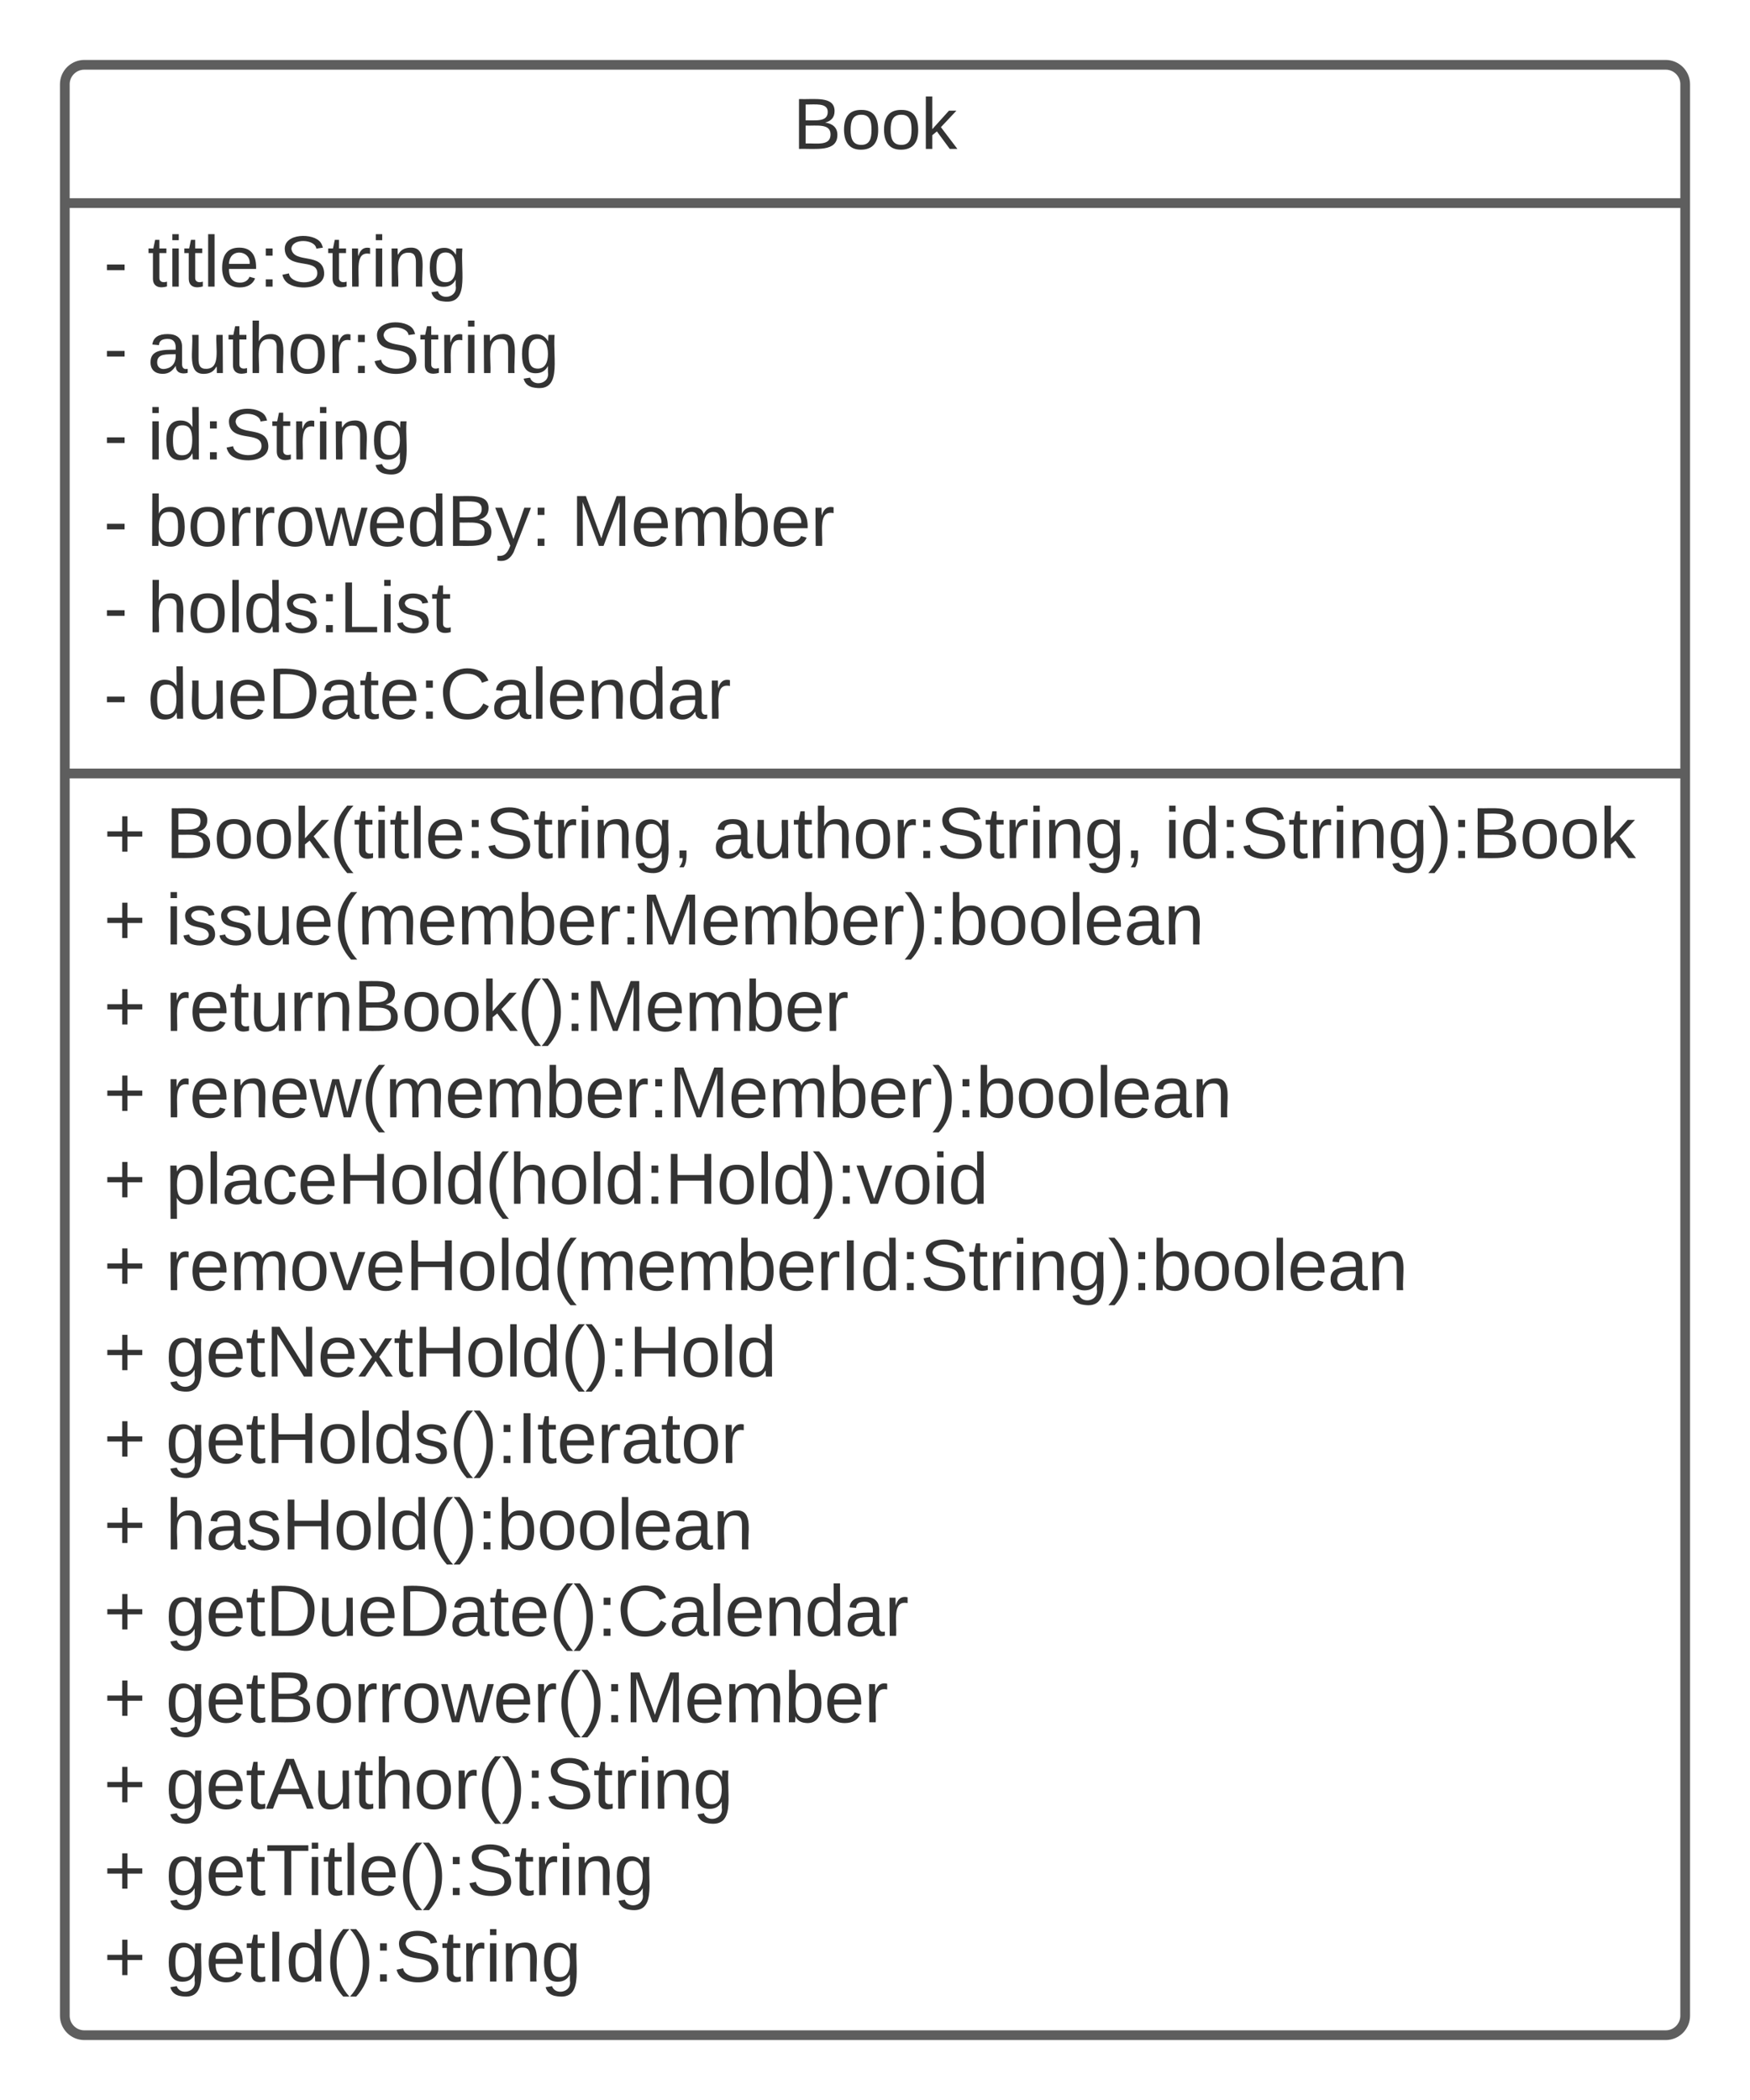 <svg xmlns="http://www.w3.org/2000/svg" xmlns:xlink="http://www.w3.org/1999/xlink" xmlns:lucid="lucid" width="540" height="648"><g transform="translate(-180 -140)" lucid:page-tab-id="MaN~xYxvVSDd"><path d="M0 0h1760v1360H0z" fill="#fff"/><path d="M200 166c0-3.3 2.7-6 6-6h488c3.3 0 6 2.7 6 6v596c0 3.3-2.7 6-6 6H206c-3.3 0-6-2.7-6-6z" stroke="#5e5e5e" stroke-width="3" fill="#fff"/><path d="M200 202.67h500m-500 176h500" stroke="#5e5e5e" stroke-width="3" fill="none"/><use xlink:href="#a" transform="matrix(1,0,0,1,208,168) translate(216.691 17.944)"/><use xlink:href="#b" transform="matrix(1,0,0,1,212,210.667) translate(0 17.778)"/><use xlink:href="#c" transform="matrix(1,0,0,1,212,210.667) translate(13.519 17.778)"/><use xlink:href="#d" transform="matrix(1,0,0,1,212,210.667) translate(0 44.444)"/><use xlink:href="#e" transform="matrix(1,0,0,1,212,210.667) translate(13.519 44.444)"/><use xlink:href="#b" transform="matrix(1,0,0,1,212,210.667) translate(0 71.111)"/><use xlink:href="#f" transform="matrix(1,0,0,1,212,210.667) translate(13.519 71.111)"/><use xlink:href="#g" transform="matrix(1,0,0,1,212,210.667) translate(0 97.778)"/><use xlink:href="#h" transform="matrix(1,0,0,1,212,210.667) translate(144.198 97.778)"/><use xlink:href="#b" transform="matrix(1,0,0,1,212,210.667) translate(0 124.444)"/><use xlink:href="#i" transform="matrix(1,0,0,1,212,210.667) translate(13.519 124.444)"/><use xlink:href="#b" transform="matrix(1,0,0,1,212,210.667) translate(0 151.111)"/><use xlink:href="#j" transform="matrix(1,0,0,1,212,210.667) translate(13.519 151.111)"/><g><use xlink:href="#k" transform="matrix(1,0,0,1,212,386.667) translate(0 18.111)"/><use xlink:href="#l" transform="matrix(1,0,0,1,212,386.667) translate(19.136 18.111)"/><use xlink:href="#m" transform="matrix(1,0,0,1,212,386.667) translate(187.963 18.111)"/><use xlink:href="#n" transform="matrix(1,0,0,1,212,386.667) translate(327.284 18.111)"/><use xlink:href="#k" transform="matrix(1,0,0,1,212,386.667) translate(0 44.778)"/><use xlink:href="#o" transform="matrix(1,0,0,1,212,386.667) translate(19.136 44.778)"/><use xlink:href="#k" transform="matrix(1,0,0,1,212,386.667) translate(0 71.444)"/><use xlink:href="#p" transform="matrix(1,0,0,1,212,386.667) translate(19.136 71.444)"/><use xlink:href="#k" transform="matrix(1,0,0,1,212,386.667) translate(0 98.111)"/><use xlink:href="#q" transform="matrix(1,0,0,1,212,386.667) translate(19.136 98.111)"/><use xlink:href="#k" transform="matrix(1,0,0,1,212,386.667) translate(0 124.778)"/><use xlink:href="#r" transform="matrix(1,0,0,1,212,386.667) translate(19.136 124.778)"/><use xlink:href="#k" transform="matrix(1,0,0,1,212,386.667) translate(0 151.444)"/><use xlink:href="#s" transform="matrix(1,0,0,1,212,386.667) translate(19.136 151.444)"/><use xlink:href="#k" transform="matrix(1,0,0,1,212,386.667) translate(0 178.111)"/><use xlink:href="#t" transform="matrix(1,0,0,1,212,386.667) translate(19.136 178.111)"/><use xlink:href="#k" transform="matrix(1,0,0,1,212,386.667) translate(0 204.778)"/><use xlink:href="#u" transform="matrix(1,0,0,1,212,386.667) translate(19.136 204.778)"/><use xlink:href="#k" transform="matrix(1,0,0,1,212,386.667) translate(0 231.444)"/><use xlink:href="#v" transform="matrix(1,0,0,1,212,386.667) translate(19.136 231.444)"/><use xlink:href="#k" transform="matrix(1,0,0,1,212,386.667) translate(0 258.111)"/><use xlink:href="#w" transform="matrix(1,0,0,1,212,386.667) translate(19.136 258.111)"/><use xlink:href="#k" transform="matrix(1,0,0,1,212,386.667) translate(0 284.778)"/><use xlink:href="#x" transform="matrix(1,0,0,1,212,386.667) translate(19.136 284.778)"/><use xlink:href="#k" transform="matrix(1,0,0,1,212,386.667) translate(0 311.444)"/><use xlink:href="#y" transform="matrix(1,0,0,1,212,386.667) translate(19.136 311.444)"/><use xlink:href="#z" transform="matrix(1,0,0,1,212,386.667) translate(0 338.111)"/><use xlink:href="#A" transform="matrix(1,0,0,1,212,386.667) translate(19.136 338.111)"/><use xlink:href="#k" transform="matrix(1,0,0,1,212,386.667) translate(0 364.778)"/><use xlink:href="#B" transform="matrix(1,0,0,1,212,386.667) translate(19.136 364.778)"/></g><defs><path fill="#333" d="M160-131c35 5 61 23 61 61C221 17 115-2 30 0v-248c76 3 177-17 177 60 0 33-19 50-47 57zm-97-11c50-1 110 9 110-42 0-47-63-36-110-37v79zm0 115c55-2 124 14 124-45 0-56-70-42-124-44v89" id="C"/><path fill="#333" d="M100-194c62-1 85 37 85 99 1 63-27 99-86 99S16-35 15-95c0-66 28-99 85-99zM99-20c44 1 53-31 53-75 0-43-8-75-51-75s-53 32-53 75 10 74 51 75" id="D"/><path fill="#333" d="M143 0L79-87 56-68V0H24v-261h32v163l83-92h37l-77 82L181 0h-38" id="E"/><g id="a"><use transform="matrix(0.062,0,0,0.062,0,0)" xlink:href="#C"/><use transform="matrix(0.062,0,0,0.062,14.815,0)" xlink:href="#D"/><use transform="matrix(0.062,0,0,0.062,27.16,0)" xlink:href="#D"/><use transform="matrix(0.062,0,0,0.062,39.506,0)" xlink:href="#E"/></g><path fill="#333" d="M16-82v-28h88v28H16" id="F"/><use transform="matrix(0.062,0,0,0.062,0,0)" xlink:href="#F" id="b"/><path fill="#333" d="M59-47c-2 24 18 29 38 22v24C64 9 27 4 27-40v-127H5v-23h24l9-43h21v43h35v23H59v120" id="G"/><path fill="#333" d="M24-231v-30h32v30H24zM24 0v-190h32V0H24" id="H"/><path fill="#333" d="M24 0v-261h32V0H24" id="I"/><path fill="#333" d="M100-194c63 0 86 42 84 106H49c0 40 14 67 53 68 26 1 43-12 49-29l28 8c-11 28-37 45-77 45C44 4 14-33 15-96c1-61 26-98 85-98zm52 81c6-60-76-77-97-28-3 7-6 17-6 28h103" id="J"/><path fill="#333" d="M33-154v-36h34v36H33zM33 0v-36h34V0H33" id="K"/><path fill="#333" d="M185-189c-5-48-123-54-124 2 14 75 158 14 163 119 3 78-121 87-175 55-17-10-28-26-33-46l33-7c5 56 141 63 141-1 0-78-155-14-162-118-5-82 145-84 179-34 5 7 8 16 11 25" id="L"/><path fill="#333" d="M114-163C36-179 61-72 57 0H25l-1-190h30c1 12-1 29 2 39 6-27 23-49 58-41v29" id="M"/><path fill="#333" d="M117-194c89-4 53 116 60 194h-32v-121c0-31-8-49-39-48C34-167 62-67 57 0H25l-1-190h30c1 10-1 24 2 32 11-22 29-35 61-36" id="N"/><path fill="#333" d="M177-190C167-65 218 103 67 71c-23-6-38-20-44-43l32-5c15 47 100 32 89-28v-30C133-14 115 1 83 1 29 1 15-40 15-95c0-56 16-97 71-98 29-1 48 16 59 35 1-10 0-23 2-32h30zM94-22c36 0 50-32 50-73 0-42-14-75-50-75-39 0-46 34-46 75s6 73 46 73" id="O"/><g id="c"><use transform="matrix(0.062,0,0,0.062,0,0)" xlink:href="#G"/><use transform="matrix(0.062,0,0,0.062,6.173,0)" xlink:href="#H"/><use transform="matrix(0.062,0,0,0.062,11.049,0)" xlink:href="#G"/><use transform="matrix(0.062,0,0,0.062,17.222,0)" xlink:href="#I"/><use transform="matrix(0.062,0,0,0.062,22.099,0)" xlink:href="#J"/><use transform="matrix(0.062,0,0,0.062,34.444,0)" xlink:href="#K"/><use transform="matrix(0.062,0,0,0.062,40.617,0)" xlink:href="#L"/><use transform="matrix(0.062,0,0,0.062,55.432,0)" xlink:href="#G"/><use transform="matrix(0.062,0,0,0.062,61.605,0)" xlink:href="#M"/><use transform="matrix(0.062,0,0,0.062,68.951,0)" xlink:href="#H"/><use transform="matrix(0.062,0,0,0.062,73.827,0)" xlink:href="#N"/><use transform="matrix(0.062,0,0,0.062,86.173,0)" xlink:href="#O"/></g><use transform="matrix(0.062,0,0,0.062,0,0)" xlink:href="#F" id="d"/><path fill="#333" d="M141-36C126-15 110 5 73 4 37 3 15-17 15-53c-1-64 63-63 125-63 3-35-9-54-41-54-24 1-41 7-42 31l-33-3c5-37 33-52 76-52 45 0 72 20 72 64v82c-1 20 7 32 28 27v20c-31 9-61-2-59-35zM48-53c0 20 12 33 32 33 41-3 63-29 60-74-43 2-92-5-92 41" id="P"/><path fill="#333" d="M84 4C-5 8 30-112 23-190h32v120c0 31 7 50 39 49 72-2 45-101 50-169h31l1 190h-30c-1-10 1-25-2-33-11 22-28 36-60 37" id="Q"/><path fill="#333" d="M106-169C34-169 62-67 57 0H25v-261h32l-1 103c12-21 28-36 61-36 89 0 53 116 60 194h-32v-121c2-32-8-49-39-48" id="R"/><g id="e"><use transform="matrix(0.062,0,0,0.062,0,0)" xlink:href="#P"/><use transform="matrix(0.062,0,0,0.062,12.346,0)" xlink:href="#Q"/><use transform="matrix(0.062,0,0,0.062,24.691,0)" xlink:href="#G"/><use transform="matrix(0.062,0,0,0.062,30.864,0)" xlink:href="#R"/><use transform="matrix(0.062,0,0,0.062,43.21,0)" xlink:href="#D"/><use transform="matrix(0.062,0,0,0.062,55.556,0)" xlink:href="#M"/><use transform="matrix(0.062,0,0,0.062,62.901,0)" xlink:href="#K"/><use transform="matrix(0.062,0,0,0.062,69.074,0)" xlink:href="#L"/><use transform="matrix(0.062,0,0,0.062,83.889,0)" xlink:href="#G"/><use transform="matrix(0.062,0,0,0.062,90.062,0)" xlink:href="#M"/><use transform="matrix(0.062,0,0,0.062,97.407,0)" xlink:href="#H"/><use transform="matrix(0.062,0,0,0.062,102.284,0)" xlink:href="#N"/><use transform="matrix(0.062,0,0,0.062,114.63,0)" xlink:href="#O"/></g><path fill="#333" d="M85-194c31 0 48 13 60 33l-1-100h32l1 261h-30c-2-10 0-23-3-31C134-8 116 4 85 4 32 4 16-35 15-94c0-66 23-100 70-100zm9 24c-40 0-46 34-46 75 0 40 6 74 45 74 42 0 51-32 51-76 0-42-9-74-50-73" id="S"/><g id="f"><use transform="matrix(0.062,0,0,0.062,0,0)" xlink:href="#H"/><use transform="matrix(0.062,0,0,0.062,4.877,0)" xlink:href="#S"/><use transform="matrix(0.062,0,0,0.062,17.222,0)" xlink:href="#K"/><use transform="matrix(0.062,0,0,0.062,23.395,0)" xlink:href="#L"/><use transform="matrix(0.062,0,0,0.062,38.21,0)" xlink:href="#G"/><use transform="matrix(0.062,0,0,0.062,44.383,0)" xlink:href="#M"/><use transform="matrix(0.062,0,0,0.062,51.728,0)" xlink:href="#H"/><use transform="matrix(0.062,0,0,0.062,56.605,0)" xlink:href="#N"/><use transform="matrix(0.062,0,0,0.062,68.951,0)" xlink:href="#O"/></g><path fill="#333" d="M115-194c53 0 69 39 70 98 0 66-23 100-70 100C84 3 66-7 56-30L54 0H23l1-261h32v101c10-23 28-34 59-34zm-8 174c40 0 45-34 45-75 0-40-5-75-45-74-42 0-51 32-51 76 0 43 10 73 51 73" id="T"/><path fill="#333" d="M206 0h-36l-40-164L89 0H53L-1-190h32L70-26l43-164h34l41 164 42-164h31" id="U"/><path fill="#333" d="M179-190L93 31C79 59 56 82 12 73V49c39 6 53-20 64-50L1-190h34L92-34l54-156h33" id="V"/><g id="g"><use transform="matrix(0.062,0,0,0.062,0,0)" xlink:href="#F"/><use transform="matrix(0.062,0,0,0.062,13.519,0)" xlink:href="#T"/><use transform="matrix(0.062,0,0,0.062,25.864,0)" xlink:href="#D"/><use transform="matrix(0.062,0,0,0.062,38.21,0)" xlink:href="#M"/><use transform="matrix(0.062,0,0,0.062,45.556,0)" xlink:href="#M"/><use transform="matrix(0.062,0,0,0.062,52.901,0)" xlink:href="#D"/><use transform="matrix(0.062,0,0,0.062,65.247,0)" xlink:href="#U"/><use transform="matrix(0.062,0,0,0.062,81.235,0)" xlink:href="#J"/><use transform="matrix(0.062,0,0,0.062,93.58,0)" xlink:href="#S"/><use transform="matrix(0.062,0,0,0.062,105.926,0)" xlink:href="#C"/><use transform="matrix(0.062,0,0,0.062,120.741,0)" xlink:href="#V"/><use transform="matrix(0.062,0,0,0.062,131.852,0)" xlink:href="#K"/></g><path fill="#333" d="M240 0l2-218c-23 76-54 145-80 218h-23L58-218 59 0H30v-248h44l77 211c21-75 51-140 76-211h43V0h-30" id="W"/><path fill="#333" d="M210-169c-67 3-38 105-44 169h-31v-121c0-29-5-50-35-48C34-165 62-65 56 0H25l-1-190h30c1 10-1 24 2 32 10-44 99-50 107 0 11-21 27-35 58-36 85-2 47 119 55 194h-31v-121c0-29-5-49-35-48" id="X"/><g id="h"><use transform="matrix(0.062,0,0,0.062,0,0)" xlink:href="#W"/><use transform="matrix(0.062,0,0,0.062,18.457,0)" xlink:href="#J"/><use transform="matrix(0.062,0,0,0.062,30.802,0)" xlink:href="#X"/><use transform="matrix(0.062,0,0,0.062,49.259,0)" xlink:href="#T"/><use transform="matrix(0.062,0,0,0.062,61.605,0)" xlink:href="#J"/><use transform="matrix(0.062,0,0,0.062,73.951,0)" xlink:href="#M"/></g><path fill="#333" d="M135-143c-3-34-86-38-87 0 15 53 115 12 119 90S17 21 10-45l28-5c4 36 97 45 98 0-10-56-113-15-118-90-4-57 82-63 122-42 12 7 21 19 24 35" id="Y"/><path fill="#333" d="M30 0v-248h33v221h125V0H30" id="Z"/><g id="i"><use transform="matrix(0.062,0,0,0.062,0,0)" xlink:href="#R"/><use transform="matrix(0.062,0,0,0.062,12.346,0)" xlink:href="#D"/><use transform="matrix(0.062,0,0,0.062,24.691,0)" xlink:href="#I"/><use transform="matrix(0.062,0,0,0.062,29.568,0)" xlink:href="#S"/><use transform="matrix(0.062,0,0,0.062,41.914,0)" xlink:href="#Y"/><use transform="matrix(0.062,0,0,0.062,53.025,0)" xlink:href="#K"/><use transform="matrix(0.062,0,0,0.062,59.198,0)" xlink:href="#Z"/><use transform="matrix(0.062,0,0,0.062,71.543,0)" xlink:href="#H"/><use transform="matrix(0.062,0,0,0.062,76.42,0)" xlink:href="#Y"/><use transform="matrix(0.062,0,0,0.062,87.531,0)" xlink:href="#G"/></g><path fill="#333" d="M30-248c118-7 216 8 213 122C240-48 200 0 122 0H30v-248zM63-27c89 8 146-16 146-99s-60-101-146-95v194" id="aa"/><path fill="#333" d="M212-179c-10-28-35-45-73-45-59 0-87 40-87 99 0 60 29 101 89 101 43 0 62-24 78-52l27 14C228-24 195 4 139 4 59 4 22-46 18-125c-6-104 99-153 187-111 19 9 31 26 39 46" id="ab"/><g id="j"><use transform="matrix(0.062,0,0,0.062,0,0)" xlink:href="#S"/><use transform="matrix(0.062,0,0,0.062,12.346,0)" xlink:href="#Q"/><use transform="matrix(0.062,0,0,0.062,24.691,0)" xlink:href="#J"/><use transform="matrix(0.062,0,0,0.062,37.037,0)" xlink:href="#aa"/><use transform="matrix(0.062,0,0,0.062,53.025,0)" xlink:href="#P"/><use transform="matrix(0.062,0,0,0.062,65.37,0)" xlink:href="#G"/><use transform="matrix(0.062,0,0,0.062,71.543,0)" xlink:href="#J"/><use transform="matrix(0.062,0,0,0.062,83.889,0)" xlink:href="#K"/><use transform="matrix(0.062,0,0,0.062,90.062,0)" xlink:href="#ab"/><use transform="matrix(0.062,0,0,0.062,106.049,0)" xlink:href="#P"/><use transform="matrix(0.062,0,0,0.062,118.395,0)" xlink:href="#I"/><use transform="matrix(0.062,0,0,0.062,123.272,0)" xlink:href="#J"/><use transform="matrix(0.062,0,0,0.062,135.617,0)" xlink:href="#N"/><use transform="matrix(0.062,0,0,0.062,147.963,0)" xlink:href="#S"/><use transform="matrix(0.062,0,0,0.062,160.309,0)" xlink:href="#P"/><use transform="matrix(0.062,0,0,0.062,172.654,0)" xlink:href="#M"/></g><path fill="#333" d="M118-107v75H92v-75H18v-26h74v-75h26v75h74v26h-74" id="ac"/><use transform="matrix(0.062,0,0,0.062,0,0)" xlink:href="#ac" id="k"/><path fill="#333" d="M87 75C49 33 22-17 22-94c0-76 28-126 65-167h31c-38 41-64 92-64 168S80 34 118 75H87" id="ad"/><path fill="#333" d="M68-38c1 34 0 65-14 84H32c9-13 17-26 17-46H33v-38h35" id="ae"/><g id="l"><use transform="matrix(0.062,0,0,0.062,0,0)" xlink:href="#C"/><use transform="matrix(0.062,0,0,0.062,14.815,0)" xlink:href="#D"/><use transform="matrix(0.062,0,0,0.062,27.16,0)" xlink:href="#D"/><use transform="matrix(0.062,0,0,0.062,39.506,0)" xlink:href="#E"/><use transform="matrix(0.062,0,0,0.062,50.617,0)" xlink:href="#ad"/><use transform="matrix(0.062,0,0,0.062,57.963,0)" xlink:href="#G"/><use transform="matrix(0.062,0,0,0.062,64.136,0)" xlink:href="#H"/><use transform="matrix(0.062,0,0,0.062,69.012,0)" xlink:href="#G"/><use transform="matrix(0.062,0,0,0.062,75.185,0)" xlink:href="#I"/><use transform="matrix(0.062,0,0,0.062,80.062,0)" xlink:href="#J"/><use transform="matrix(0.062,0,0,0.062,92.407,0)" xlink:href="#K"/><use transform="matrix(0.062,0,0,0.062,98.58,0)" xlink:href="#L"/><use transform="matrix(0.062,0,0,0.062,113.395,0)" xlink:href="#G"/><use transform="matrix(0.062,0,0,0.062,119.568,0)" xlink:href="#M"/><use transform="matrix(0.062,0,0,0.062,126.914,0)" xlink:href="#H"/><use transform="matrix(0.062,0,0,0.062,131.79,0)" xlink:href="#N"/><use transform="matrix(0.062,0,0,0.062,144.136,0)" xlink:href="#O"/><use transform="matrix(0.062,0,0,0.062,156.481,0)" xlink:href="#ae"/></g><g id="m"><use transform="matrix(0.062,0,0,0.062,0,0)" xlink:href="#P"/><use transform="matrix(0.062,0,0,0.062,12.346,0)" xlink:href="#Q"/><use transform="matrix(0.062,0,0,0.062,24.691,0)" xlink:href="#G"/><use transform="matrix(0.062,0,0,0.062,30.864,0)" xlink:href="#R"/><use transform="matrix(0.062,0,0,0.062,43.21,0)" xlink:href="#D"/><use transform="matrix(0.062,0,0,0.062,55.556,0)" xlink:href="#M"/><use transform="matrix(0.062,0,0,0.062,62.901,0)" xlink:href="#K"/><use transform="matrix(0.062,0,0,0.062,69.074,0)" xlink:href="#L"/><use transform="matrix(0.062,0,0,0.062,83.889,0)" xlink:href="#G"/><use transform="matrix(0.062,0,0,0.062,90.062,0)" xlink:href="#M"/><use transform="matrix(0.062,0,0,0.062,97.407,0)" xlink:href="#H"/><use transform="matrix(0.062,0,0,0.062,102.284,0)" xlink:href="#N"/><use transform="matrix(0.062,0,0,0.062,114.63,0)" xlink:href="#O"/><use transform="matrix(0.062,0,0,0.062,126.975,0)" xlink:href="#ae"/></g><path fill="#333" d="M33-261c38 41 65 92 65 168S71 34 33 75H2C39 34 66-17 66-93S39-220 2-261h31" id="af"/><g id="n"><use transform="matrix(0.062,0,0,0.062,0,0)" xlink:href="#H"/><use transform="matrix(0.062,0,0,0.062,4.877,0)" xlink:href="#S"/><use transform="matrix(0.062,0,0,0.062,17.222,0)" xlink:href="#K"/><use transform="matrix(0.062,0,0,0.062,23.395,0)" xlink:href="#L"/><use transform="matrix(0.062,0,0,0.062,38.21,0)" xlink:href="#G"/><use transform="matrix(0.062,0,0,0.062,44.383,0)" xlink:href="#M"/><use transform="matrix(0.062,0,0,0.062,51.728,0)" xlink:href="#H"/><use transform="matrix(0.062,0,0,0.062,56.605,0)" xlink:href="#N"/><use transform="matrix(0.062,0,0,0.062,68.951,0)" xlink:href="#O"/><use transform="matrix(0.062,0,0,0.062,81.296,0)" xlink:href="#af"/><use transform="matrix(0.062,0,0,0.062,88.642,0)" xlink:href="#K"/><use transform="matrix(0.062,0,0,0.062,94.815,0)" xlink:href="#C"/><use transform="matrix(0.062,0,0,0.062,109.63,0)" xlink:href="#D"/><use transform="matrix(0.062,0,0,0.062,121.975,0)" xlink:href="#D"/><use transform="matrix(0.062,0,0,0.062,134.321,0)" xlink:href="#E"/></g><g id="o"><use transform="matrix(0.062,0,0,0.062,0,0)" xlink:href="#H"/><use transform="matrix(0.062,0,0,0.062,4.877,0)" xlink:href="#Y"/><use transform="matrix(0.062,0,0,0.062,15.988,0)" xlink:href="#Y"/><use transform="matrix(0.062,0,0,0.062,27.099,0)" xlink:href="#Q"/><use transform="matrix(0.062,0,0,0.062,39.444,0)" xlink:href="#J"/><use transform="matrix(0.062,0,0,0.062,51.79,0)" xlink:href="#ad"/><use transform="matrix(0.062,0,0,0.062,59.136,0)" xlink:href="#X"/><use transform="matrix(0.062,0,0,0.062,77.593,0)" xlink:href="#J"/><use transform="matrix(0.062,0,0,0.062,89.938,0)" xlink:href="#X"/><use transform="matrix(0.062,0,0,0.062,108.395,0)" xlink:href="#T"/><use transform="matrix(0.062,0,0,0.062,120.741,0)" xlink:href="#J"/><use transform="matrix(0.062,0,0,0.062,133.086,0)" xlink:href="#M"/><use transform="matrix(0.062,0,0,0.062,140.432,0)" xlink:href="#K"/><use transform="matrix(0.062,0,0,0.062,146.605,0)" xlink:href="#W"/><use transform="matrix(0.062,0,0,0.062,165.062,0)" xlink:href="#J"/><use transform="matrix(0.062,0,0,0.062,177.407,0)" xlink:href="#X"/><use transform="matrix(0.062,0,0,0.062,195.864,0)" xlink:href="#T"/><use transform="matrix(0.062,0,0,0.062,208.21,0)" xlink:href="#J"/><use transform="matrix(0.062,0,0,0.062,220.556,0)" xlink:href="#M"/><use transform="matrix(0.062,0,0,0.062,227.901,0)" xlink:href="#af"/><use transform="matrix(0.062,0,0,0.062,235.247,0)" xlink:href="#K"/><use transform="matrix(0.062,0,0,0.062,241.42,0)" xlink:href="#T"/><use transform="matrix(0.062,0,0,0.062,253.765,0)" xlink:href="#D"/><use transform="matrix(0.062,0,0,0.062,266.111,0)" xlink:href="#D"/><use transform="matrix(0.062,0,0,0.062,278.457,0)" xlink:href="#I"/><use transform="matrix(0.062,0,0,0.062,283.333,0)" xlink:href="#J"/><use transform="matrix(0.062,0,0,0.062,295.679,0)" xlink:href="#P"/><use transform="matrix(0.062,0,0,0.062,308.025,0)" xlink:href="#N"/></g><g id="p"><use transform="matrix(0.062,0,0,0.062,0,0)" xlink:href="#M"/><use transform="matrix(0.062,0,0,0.062,7.346,0)" xlink:href="#J"/><use transform="matrix(0.062,0,0,0.062,19.691,0)" xlink:href="#G"/><use transform="matrix(0.062,0,0,0.062,25.864,0)" xlink:href="#Q"/><use transform="matrix(0.062,0,0,0.062,38.21,0)" xlink:href="#M"/><use transform="matrix(0.062,0,0,0.062,45.556,0)" xlink:href="#N"/><use transform="matrix(0.062,0,0,0.062,57.901,0)" xlink:href="#C"/><use transform="matrix(0.062,0,0,0.062,72.716,0)" xlink:href="#D"/><use transform="matrix(0.062,0,0,0.062,85.062,0)" xlink:href="#D"/><use transform="matrix(0.062,0,0,0.062,97.407,0)" xlink:href="#E"/><use transform="matrix(0.062,0,0,0.062,108.519,0)" xlink:href="#ad"/><use transform="matrix(0.062,0,0,0.062,115.864,0)" xlink:href="#af"/><use transform="matrix(0.062,0,0,0.062,123.21,0)" xlink:href="#K"/><use transform="matrix(0.062,0,0,0.062,129.383,0)" xlink:href="#W"/><use transform="matrix(0.062,0,0,0.062,147.84,0)" xlink:href="#J"/><use transform="matrix(0.062,0,0,0.062,160.185,0)" xlink:href="#X"/><use transform="matrix(0.062,0,0,0.062,178.642,0)" xlink:href="#T"/><use transform="matrix(0.062,0,0,0.062,190.988,0)" xlink:href="#J"/><use transform="matrix(0.062,0,0,0.062,203.333,0)" xlink:href="#M"/></g><g id="q"><use transform="matrix(0.062,0,0,0.062,0,0)" xlink:href="#M"/><use transform="matrix(0.062,0,0,0.062,7.346,0)" xlink:href="#J"/><use transform="matrix(0.062,0,0,0.062,19.691,0)" xlink:href="#N"/><use transform="matrix(0.062,0,0,0.062,32.037,0)" xlink:href="#J"/><use transform="matrix(0.062,0,0,0.062,44.383,0)" xlink:href="#U"/><use transform="matrix(0.062,0,0,0.062,60.37,0)" xlink:href="#ad"/><use transform="matrix(0.062,0,0,0.062,67.716,0)" xlink:href="#X"/><use transform="matrix(0.062,0,0,0.062,86.173,0)" xlink:href="#J"/><use transform="matrix(0.062,0,0,0.062,98.519,0)" xlink:href="#X"/><use transform="matrix(0.062,0,0,0.062,116.975,0)" xlink:href="#T"/><use transform="matrix(0.062,0,0,0.062,129.321,0)" xlink:href="#J"/><use transform="matrix(0.062,0,0,0.062,141.667,0)" xlink:href="#M"/><use transform="matrix(0.062,0,0,0.062,149.012,0)" xlink:href="#K"/><use transform="matrix(0.062,0,0,0.062,155.185,0)" xlink:href="#W"/><use transform="matrix(0.062,0,0,0.062,173.642,0)" xlink:href="#J"/><use transform="matrix(0.062,0,0,0.062,185.988,0)" xlink:href="#X"/><use transform="matrix(0.062,0,0,0.062,204.444,0)" xlink:href="#T"/><use transform="matrix(0.062,0,0,0.062,216.79,0)" xlink:href="#J"/><use transform="matrix(0.062,0,0,0.062,229.136,0)" xlink:href="#M"/><use transform="matrix(0.062,0,0,0.062,236.481,0)" xlink:href="#af"/><use transform="matrix(0.062,0,0,0.062,243.827,0)" xlink:href="#K"/><use transform="matrix(0.062,0,0,0.062,250,0)" xlink:href="#T"/><use transform="matrix(0.062,0,0,0.062,262.346,0)" xlink:href="#D"/><use transform="matrix(0.062,0,0,0.062,274.691,0)" xlink:href="#D"/><use transform="matrix(0.062,0,0,0.062,287.037,0)" xlink:href="#I"/><use transform="matrix(0.062,0,0,0.062,291.914,0)" xlink:href="#J"/><use transform="matrix(0.062,0,0,0.062,304.259,0)" xlink:href="#P"/><use transform="matrix(0.062,0,0,0.062,316.605,0)" xlink:href="#N"/></g><path fill="#333" d="M115-194c55 1 70 41 70 98S169 2 115 4C84 4 66-9 55-30l1 105H24l-1-265h31l2 30c10-21 28-34 59-34zm-8 174c40 0 45-34 45-75s-6-73-45-74c-42 0-51 32-51 76 0 43 10 73 51 73" id="ag"/><path fill="#333" d="M96-169c-40 0-48 33-48 73s9 75 48 75c24 0 41-14 43-38l32 2c-6 37-31 61-74 61-59 0-76-41-82-99-10-93 101-131 147-64 4 7 5 14 7 22l-32 3c-4-21-16-35-41-35" id="ah"/><path fill="#333" d="M197 0v-115H63V0H30v-248h33v105h134v-105h34V0h-34" id="ai"/><path fill="#333" d="M108 0H70L1-190h34L89-25l56-165h34" id="aj"/><g id="r"><use transform="matrix(0.062,0,0,0.062,0,0)" xlink:href="#ag"/><use transform="matrix(0.062,0,0,0.062,12.346,0)" xlink:href="#I"/><use transform="matrix(0.062,0,0,0.062,17.222,0)" xlink:href="#P"/><use transform="matrix(0.062,0,0,0.062,29.568,0)" xlink:href="#ah"/><use transform="matrix(0.062,0,0,0.062,40.679,0)" xlink:href="#J"/><use transform="matrix(0.062,0,0,0.062,53.025,0)" xlink:href="#ai"/><use transform="matrix(0.062,0,0,0.062,69.012,0)" xlink:href="#D"/><use transform="matrix(0.062,0,0,0.062,81.358,0)" xlink:href="#I"/><use transform="matrix(0.062,0,0,0.062,86.235,0)" xlink:href="#S"/><use transform="matrix(0.062,0,0,0.062,98.58,0)" xlink:href="#ad"/><use transform="matrix(0.062,0,0,0.062,105.926,0)" xlink:href="#R"/><use transform="matrix(0.062,0,0,0.062,118.272,0)" xlink:href="#D"/><use transform="matrix(0.062,0,0,0.062,130.617,0)" xlink:href="#I"/><use transform="matrix(0.062,0,0,0.062,135.494,0)" xlink:href="#S"/><use transform="matrix(0.062,0,0,0.062,147.84,0)" xlink:href="#K"/><use transform="matrix(0.062,0,0,0.062,154.012,0)" xlink:href="#ai"/><use transform="matrix(0.062,0,0,0.062,170,0)" xlink:href="#D"/><use transform="matrix(0.062,0,0,0.062,182.346,0)" xlink:href="#I"/><use transform="matrix(0.062,0,0,0.062,187.222,0)" xlink:href="#S"/><use transform="matrix(0.062,0,0,0.062,199.568,0)" xlink:href="#af"/><use transform="matrix(0.062,0,0,0.062,206.914,0)" xlink:href="#K"/><use transform="matrix(0.062,0,0,0.062,213.086,0)" xlink:href="#aj"/><use transform="matrix(0.062,0,0,0.062,224.198,0)" xlink:href="#D"/><use transform="matrix(0.062,0,0,0.062,236.543,0)" xlink:href="#H"/><use transform="matrix(0.062,0,0,0.062,241.42,0)" xlink:href="#S"/></g><path fill="#333" d="M33 0v-248h34V0H33" id="ak"/><g id="s"><use transform="matrix(0.062,0,0,0.062,0,0)" xlink:href="#M"/><use transform="matrix(0.062,0,0,0.062,7.346,0)" xlink:href="#J"/><use transform="matrix(0.062,0,0,0.062,19.691,0)" xlink:href="#X"/><use transform="matrix(0.062,0,0,0.062,38.148,0)" xlink:href="#D"/><use transform="matrix(0.062,0,0,0.062,50.494,0)" xlink:href="#aj"/><use transform="matrix(0.062,0,0,0.062,61.605,0)" xlink:href="#J"/><use transform="matrix(0.062,0,0,0.062,73.951,0)" xlink:href="#ai"/><use transform="matrix(0.062,0,0,0.062,89.938,0)" xlink:href="#D"/><use transform="matrix(0.062,0,0,0.062,102.284,0)" xlink:href="#I"/><use transform="matrix(0.062,0,0,0.062,107.16,0)" xlink:href="#S"/><use transform="matrix(0.062,0,0,0.062,119.506,0)" xlink:href="#ad"/><use transform="matrix(0.062,0,0,0.062,126.852,0)" xlink:href="#X"/><use transform="matrix(0.062,0,0,0.062,145.309,0)" xlink:href="#J"/><use transform="matrix(0.062,0,0,0.062,157.654,0)" xlink:href="#X"/><use transform="matrix(0.062,0,0,0.062,176.111,0)" xlink:href="#T"/><use transform="matrix(0.062,0,0,0.062,188.457,0)" xlink:href="#J"/><use transform="matrix(0.062,0,0,0.062,200.802,0)" xlink:href="#M"/><use transform="matrix(0.062,0,0,0.062,208.148,0)" xlink:href="#ak"/><use transform="matrix(0.062,0,0,0.062,214.321,0)" xlink:href="#S"/><use transform="matrix(0.062,0,0,0.062,226.667,0)" xlink:href="#K"/><use transform="matrix(0.062,0,0,0.062,232.84,0)" xlink:href="#L"/><use transform="matrix(0.062,0,0,0.062,247.654,0)" xlink:href="#G"/><use transform="matrix(0.062,0,0,0.062,253.827,0)" xlink:href="#M"/><use transform="matrix(0.062,0,0,0.062,261.173,0)" xlink:href="#H"/><use transform="matrix(0.062,0,0,0.062,266.049,0)" xlink:href="#N"/><use transform="matrix(0.062,0,0,0.062,278.395,0)" xlink:href="#O"/><use transform="matrix(0.062,0,0,0.062,290.741,0)" xlink:href="#af"/><use transform="matrix(0.062,0,0,0.062,298.086,0)" xlink:href="#K"/><use transform="matrix(0.062,0,0,0.062,304.259,0)" xlink:href="#T"/><use transform="matrix(0.062,0,0,0.062,316.605,0)" xlink:href="#D"/><use transform="matrix(0.062,0,0,0.062,328.951,0)" xlink:href="#D"/><use transform="matrix(0.062,0,0,0.062,341.296,0)" xlink:href="#I"/><use transform="matrix(0.062,0,0,0.062,346.173,0)" xlink:href="#J"/><use transform="matrix(0.062,0,0,0.062,358.519,0)" xlink:href="#P"/><use transform="matrix(0.062,0,0,0.062,370.864,0)" xlink:href="#N"/></g><path fill="#333" d="M190 0L58-211 59 0H30v-248h39L202-35l-2-213h31V0h-41" id="al"/><path fill="#333" d="M141 0L90-78 38 0H4l68-98-65-92h35l48 74 47-74h35l-64 92 68 98h-35" id="am"/><g id="t"><use transform="matrix(0.062,0,0,0.062,0,0)" xlink:href="#O"/><use transform="matrix(0.062,0,0,0.062,12.346,0)" xlink:href="#J"/><use transform="matrix(0.062,0,0,0.062,24.691,0)" xlink:href="#G"/><use transform="matrix(0.062,0,0,0.062,30.864,0)" xlink:href="#al"/><use transform="matrix(0.062,0,0,0.062,46.852,0)" xlink:href="#J"/><use transform="matrix(0.062,0,0,0.062,59.198,0)" xlink:href="#am"/><use transform="matrix(0.062,0,0,0.062,70.309,0)" xlink:href="#G"/><use transform="matrix(0.062,0,0,0.062,76.481,0)" xlink:href="#ai"/><use transform="matrix(0.062,0,0,0.062,92.469,0)" xlink:href="#D"/><use transform="matrix(0.062,0,0,0.062,104.815,0)" xlink:href="#I"/><use transform="matrix(0.062,0,0,0.062,109.691,0)" xlink:href="#S"/><use transform="matrix(0.062,0,0,0.062,122.037,0)" xlink:href="#ad"/><use transform="matrix(0.062,0,0,0.062,129.383,0)" xlink:href="#af"/><use transform="matrix(0.062,0,0,0.062,136.728,0)" xlink:href="#K"/><use transform="matrix(0.062,0,0,0.062,142.901,0)" xlink:href="#ai"/><use transform="matrix(0.062,0,0,0.062,158.889,0)" xlink:href="#D"/><use transform="matrix(0.062,0,0,0.062,171.235,0)" xlink:href="#I"/><use transform="matrix(0.062,0,0,0.062,176.111,0)" xlink:href="#S"/></g><g id="u"><use transform="matrix(0.062,0,0,0.062,0,0)" xlink:href="#O"/><use transform="matrix(0.062,0,0,0.062,12.346,0)" xlink:href="#J"/><use transform="matrix(0.062,0,0,0.062,24.691,0)" xlink:href="#G"/><use transform="matrix(0.062,0,0,0.062,30.864,0)" xlink:href="#ai"/><use transform="matrix(0.062,0,0,0.062,46.852,0)" xlink:href="#D"/><use transform="matrix(0.062,0,0,0.062,59.198,0)" xlink:href="#I"/><use transform="matrix(0.062,0,0,0.062,64.074,0)" xlink:href="#S"/><use transform="matrix(0.062,0,0,0.062,76.42,0)" xlink:href="#Y"/><use transform="matrix(0.062,0,0,0.062,87.531,0)" xlink:href="#ad"/><use transform="matrix(0.062,0,0,0.062,94.877,0)" xlink:href="#af"/><use transform="matrix(0.062,0,0,0.062,102.222,0)" xlink:href="#K"/><use transform="matrix(0.062,0,0,0.062,108.395,0)" xlink:href="#ak"/><use transform="matrix(0.062,0,0,0.062,114.568,0)" xlink:href="#G"/><use transform="matrix(0.062,0,0,0.062,120.741,0)" xlink:href="#J"/><use transform="matrix(0.062,0,0,0.062,133.086,0)" xlink:href="#M"/><use transform="matrix(0.062,0,0,0.062,140.432,0)" xlink:href="#P"/><use transform="matrix(0.062,0,0,0.062,152.778,0)" xlink:href="#G"/><use transform="matrix(0.062,0,0,0.062,158.951,0)" xlink:href="#D"/><use transform="matrix(0.062,0,0,0.062,171.296,0)" xlink:href="#M"/></g><g id="v"><use transform="matrix(0.062,0,0,0.062,0,0)" xlink:href="#R"/><use transform="matrix(0.062,0,0,0.062,12.346,0)" xlink:href="#P"/><use transform="matrix(0.062,0,0,0.062,24.691,0)" xlink:href="#Y"/><use transform="matrix(0.062,0,0,0.062,35.802,0)" xlink:href="#ai"/><use transform="matrix(0.062,0,0,0.062,51.79,0)" xlink:href="#D"/><use transform="matrix(0.062,0,0,0.062,64.136,0)" xlink:href="#I"/><use transform="matrix(0.062,0,0,0.062,69.012,0)" xlink:href="#S"/><use transform="matrix(0.062,0,0,0.062,81.358,0)" xlink:href="#ad"/><use transform="matrix(0.062,0,0,0.062,88.704,0)" xlink:href="#af"/><use transform="matrix(0.062,0,0,0.062,96.049,0)" xlink:href="#K"/><use transform="matrix(0.062,0,0,0.062,102.222,0)" xlink:href="#T"/><use transform="matrix(0.062,0,0,0.062,114.568,0)" xlink:href="#D"/><use transform="matrix(0.062,0,0,0.062,126.914,0)" xlink:href="#D"/><use transform="matrix(0.062,0,0,0.062,139.259,0)" xlink:href="#I"/><use transform="matrix(0.062,0,0,0.062,144.136,0)" xlink:href="#J"/><use transform="matrix(0.062,0,0,0.062,156.481,0)" xlink:href="#P"/><use transform="matrix(0.062,0,0,0.062,168.827,0)" xlink:href="#N"/></g><g id="w"><use transform="matrix(0.062,0,0,0.062,0,0)" xlink:href="#O"/><use transform="matrix(0.062,0,0,0.062,12.346,0)" xlink:href="#J"/><use transform="matrix(0.062,0,0,0.062,24.691,0)" xlink:href="#G"/><use transform="matrix(0.062,0,0,0.062,30.864,0)" xlink:href="#aa"/><use transform="matrix(0.062,0,0,0.062,46.852,0)" xlink:href="#Q"/><use transform="matrix(0.062,0,0,0.062,59.198,0)" xlink:href="#J"/><use transform="matrix(0.062,0,0,0.062,71.543,0)" xlink:href="#aa"/><use transform="matrix(0.062,0,0,0.062,87.531,0)" xlink:href="#P"/><use transform="matrix(0.062,0,0,0.062,99.877,0)" xlink:href="#G"/><use transform="matrix(0.062,0,0,0.062,106.049,0)" xlink:href="#J"/><use transform="matrix(0.062,0,0,0.062,118.395,0)" xlink:href="#ad"/><use transform="matrix(0.062,0,0,0.062,125.741,0)" xlink:href="#af"/><use transform="matrix(0.062,0,0,0.062,133.086,0)" xlink:href="#K"/><use transform="matrix(0.062,0,0,0.062,139.259,0)" xlink:href="#ab"/><use transform="matrix(0.062,0,0,0.062,155.247,0)" xlink:href="#P"/><use transform="matrix(0.062,0,0,0.062,167.593,0)" xlink:href="#I"/><use transform="matrix(0.062,0,0,0.062,172.469,0)" xlink:href="#J"/><use transform="matrix(0.062,0,0,0.062,184.815,0)" xlink:href="#N"/><use transform="matrix(0.062,0,0,0.062,197.16,0)" xlink:href="#S"/><use transform="matrix(0.062,0,0,0.062,209.506,0)" xlink:href="#P"/><use transform="matrix(0.062,0,0,0.062,221.852,0)" xlink:href="#M"/></g><g id="x"><use transform="matrix(0.062,0,0,0.062,0,0)" xlink:href="#O"/><use transform="matrix(0.062,0,0,0.062,12.346,0)" xlink:href="#J"/><use transform="matrix(0.062,0,0,0.062,24.691,0)" xlink:href="#G"/><use transform="matrix(0.062,0,0,0.062,30.864,0)" xlink:href="#C"/><use transform="matrix(0.062,0,0,0.062,45.679,0)" xlink:href="#D"/><use transform="matrix(0.062,0,0,0.062,58.025,0)" xlink:href="#M"/><use transform="matrix(0.062,0,0,0.062,65.37,0)" xlink:href="#M"/><use transform="matrix(0.062,0,0,0.062,72.716,0)" xlink:href="#D"/><use transform="matrix(0.062,0,0,0.062,85.062,0)" xlink:href="#U"/><use transform="matrix(0.062,0,0,0.062,101.049,0)" xlink:href="#J"/><use transform="matrix(0.062,0,0,0.062,113.395,0)" xlink:href="#M"/><use transform="matrix(0.062,0,0,0.062,120.741,0)" xlink:href="#ad"/><use transform="matrix(0.062,0,0,0.062,128.086,0)" xlink:href="#af"/><use transform="matrix(0.062,0,0,0.062,135.432,0)" xlink:href="#K"/><use transform="matrix(0.062,0,0,0.062,141.605,0)" xlink:href="#W"/><use transform="matrix(0.062,0,0,0.062,160.062,0)" xlink:href="#J"/><use transform="matrix(0.062,0,0,0.062,172.407,0)" xlink:href="#X"/><use transform="matrix(0.062,0,0,0.062,190.864,0)" xlink:href="#T"/><use transform="matrix(0.062,0,0,0.062,203.21,0)" xlink:href="#J"/><use transform="matrix(0.062,0,0,0.062,215.556,0)" xlink:href="#M"/></g><path fill="#333" d="M205 0l-28-72H64L36 0H1l101-248h38L239 0h-34zm-38-99l-47-123c-12 45-31 82-46 123h93" id="an"/><g id="y"><use transform="matrix(0.062,0,0,0.062,0,0)" xlink:href="#O"/><use transform="matrix(0.062,0,0,0.062,12.346,0)" xlink:href="#J"/><use transform="matrix(0.062,0,0,0.062,24.691,0)" xlink:href="#G"/><use transform="matrix(0.062,0,0,0.062,30.864,0)" xlink:href="#an"/><use transform="matrix(0.062,0,0,0.062,45.679,0)" xlink:href="#Q"/><use transform="matrix(0.062,0,0,0.062,58.025,0)" xlink:href="#G"/><use transform="matrix(0.062,0,0,0.062,64.198,0)" xlink:href="#R"/><use transform="matrix(0.062,0,0,0.062,76.543,0)" xlink:href="#D"/><use transform="matrix(0.062,0,0,0.062,88.889,0)" xlink:href="#M"/><use transform="matrix(0.062,0,0,0.062,96.235,0)" xlink:href="#ad"/><use transform="matrix(0.062,0,0,0.062,103.58,0)" xlink:href="#af"/><use transform="matrix(0.062,0,0,0.062,110.926,0)" xlink:href="#K"/><use transform="matrix(0.062,0,0,0.062,117.099,0)" xlink:href="#L"/><use transform="matrix(0.062,0,0,0.062,131.914,0)" xlink:href="#G"/><use transform="matrix(0.062,0,0,0.062,138.086,0)" xlink:href="#M"/><use transform="matrix(0.062,0,0,0.062,145.432,0)" xlink:href="#H"/><use transform="matrix(0.062,0,0,0.062,150.309,0)" xlink:href="#N"/><use transform="matrix(0.062,0,0,0.062,162.654,0)" xlink:href="#O"/></g><use transform="matrix(0.062,0,0,0.062,0,0)" xlink:href="#ac" id="z"/><path fill="#333" d="M127-220V0H93v-220H8v-28h204v28h-85" id="ao"/><g id="A"><use transform="matrix(0.062,0,0,0.062,0,0)" xlink:href="#O"/><use transform="matrix(0.062,0,0,0.062,12.346,0)" xlink:href="#J"/><use transform="matrix(0.062,0,0,0.062,24.691,0)" xlink:href="#G"/><use transform="matrix(0.062,0,0,0.062,30.864,0)" xlink:href="#ao"/><use transform="matrix(0.062,0,0,0.062,43.58,0)" xlink:href="#H"/><use transform="matrix(0.062,0,0,0.062,48.457,0)" xlink:href="#G"/><use transform="matrix(0.062,0,0,0.062,54.63,0)" xlink:href="#I"/><use transform="matrix(0.062,0,0,0.062,59.506,0)" xlink:href="#J"/><use transform="matrix(0.062,0,0,0.062,71.852,0)" xlink:href="#ad"/><use transform="matrix(0.062,0,0,0.062,79.198,0)" xlink:href="#af"/><use transform="matrix(0.062,0,0,0.062,86.543,0)" xlink:href="#K"/><use transform="matrix(0.062,0,0,0.062,92.716,0)" xlink:href="#L"/><use transform="matrix(0.062,0,0,0.062,107.531,0)" xlink:href="#G"/><use transform="matrix(0.062,0,0,0.062,113.704,0)" xlink:href="#M"/><use transform="matrix(0.062,0,0,0.062,121.049,0)" xlink:href="#H"/><use transform="matrix(0.062,0,0,0.062,125.926,0)" xlink:href="#N"/><use transform="matrix(0.062,0,0,0.062,138.272,0)" xlink:href="#O"/></g><g id="B"><use transform="matrix(0.062,0,0,0.062,0,0)" xlink:href="#O"/><use transform="matrix(0.062,0,0,0.062,12.346,0)" xlink:href="#J"/><use transform="matrix(0.062,0,0,0.062,24.691,0)" xlink:href="#G"/><use transform="matrix(0.062,0,0,0.062,30.864,0)" xlink:href="#ak"/><use transform="matrix(0.062,0,0,0.062,37.037,0)" xlink:href="#S"/><use transform="matrix(0.062,0,0,0.062,49.383,0)" xlink:href="#ad"/><use transform="matrix(0.062,0,0,0.062,56.728,0)" xlink:href="#af"/><use transform="matrix(0.062,0,0,0.062,64.074,0)" xlink:href="#K"/><use transform="matrix(0.062,0,0,0.062,70.247,0)" xlink:href="#L"/><use transform="matrix(0.062,0,0,0.062,85.062,0)" xlink:href="#G"/><use transform="matrix(0.062,0,0,0.062,91.235,0)" xlink:href="#M"/><use transform="matrix(0.062,0,0,0.062,98.58,0)" xlink:href="#H"/><use transform="matrix(0.062,0,0,0.062,103.457,0)" xlink:href="#N"/><use transform="matrix(0.062,0,0,0.062,115.802,0)" xlink:href="#O"/></g></defs></g></svg>